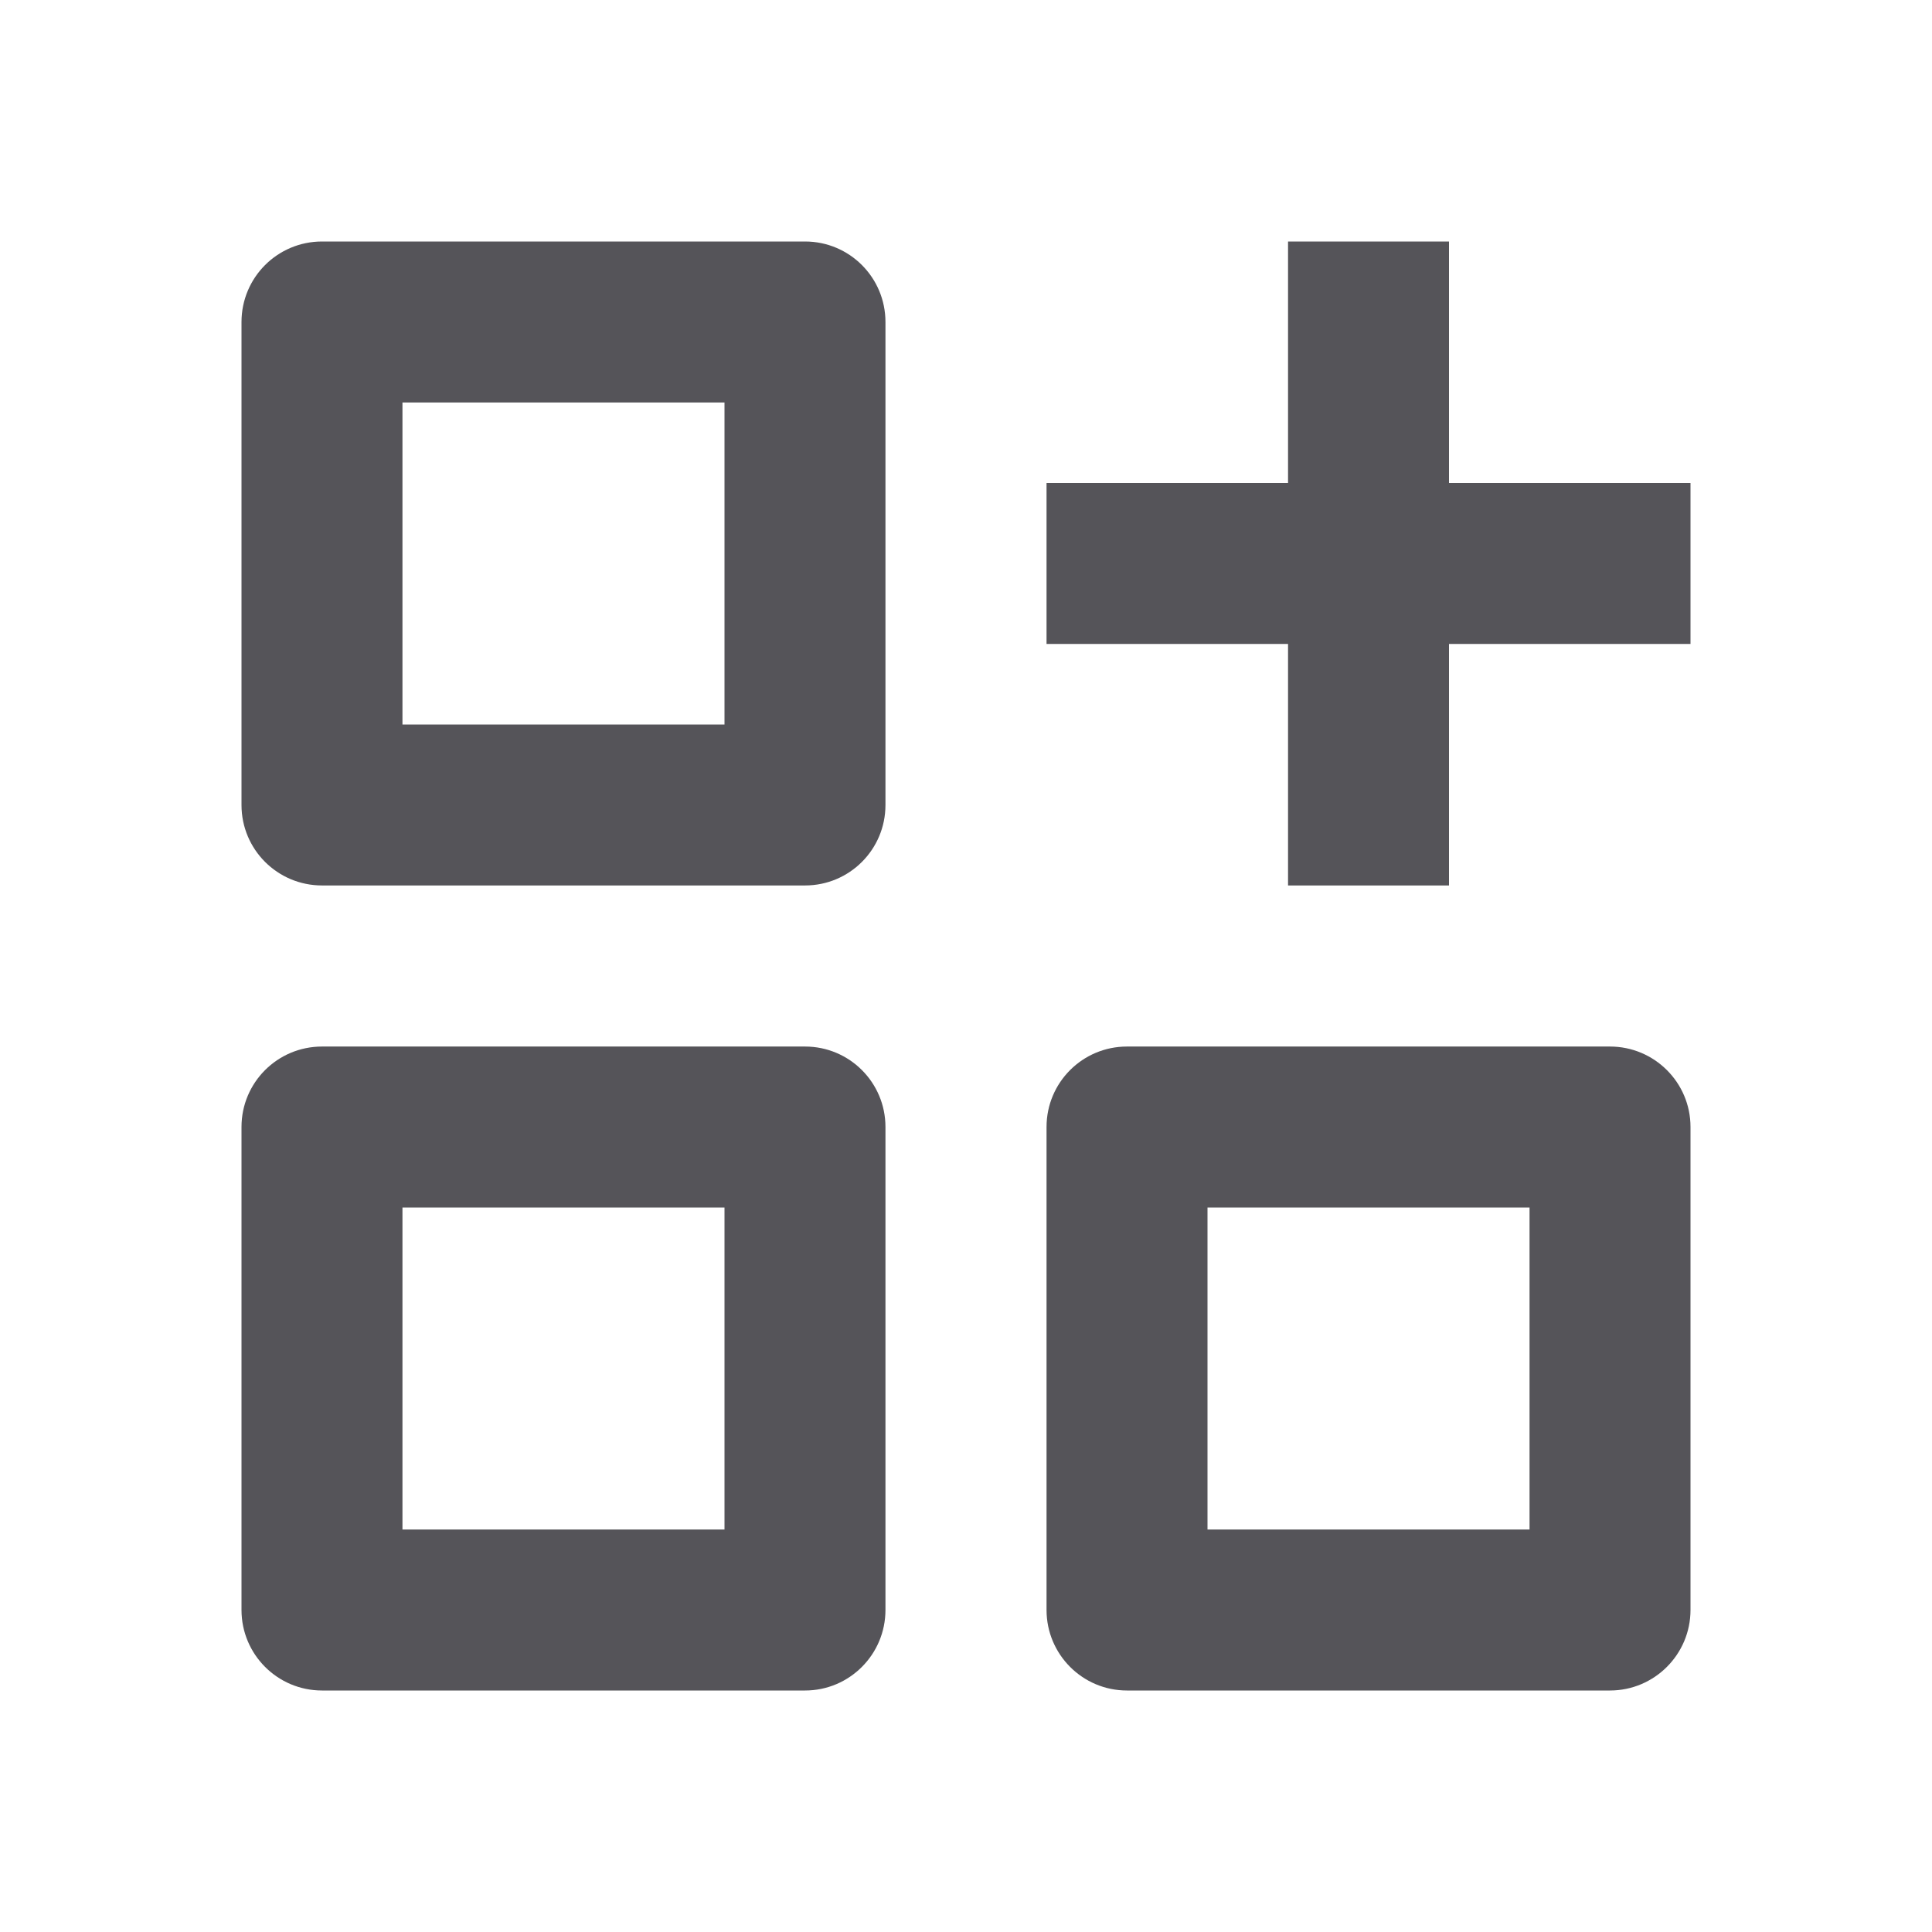 <svg width="16" height="16" viewBox="0 0 16 16" fill="none" xmlns="http://www.w3.org/2000/svg">
<path d="M2.667 2C2.298 2 2 2.298 2 2.667V6.667C2 7.035 2.298 7.333 2.667 7.333H6.667C7.035 7.333 7.333 7.035 7.333 6.667V2.667C7.333 2.298 7.035 2 6.667 2H2.667ZM2.667 8.667C2.298 8.667 2 8.965 2 9.333V13.333C2 13.701 2.298 14 2.667 14H6.667C7.035 14 7.333 13.701 7.333 13.333V9.333C7.333 8.965 7.035 8.667 6.667 8.667H2.667ZM9.333 8.667C8.965 8.667 8.667 8.965 8.667 9.333V13.333C8.667 13.701 8.965 14 9.333 14H13.333C13.701 14 14 13.701 14 13.333V9.333C14 8.965 13.701 8.667 13.333 8.667H9.333ZM10 12.667V10H12.667V12.667H10ZM3.333 6V3.333H6V6H3.333ZM3.333 12.667V10H6V12.667H3.333ZM10.667 7.333V5.333H8.667V4H10.667V2H12V4H14V5.333H12V7.333H10.667Z" fill="#555459"/>
</svg>
